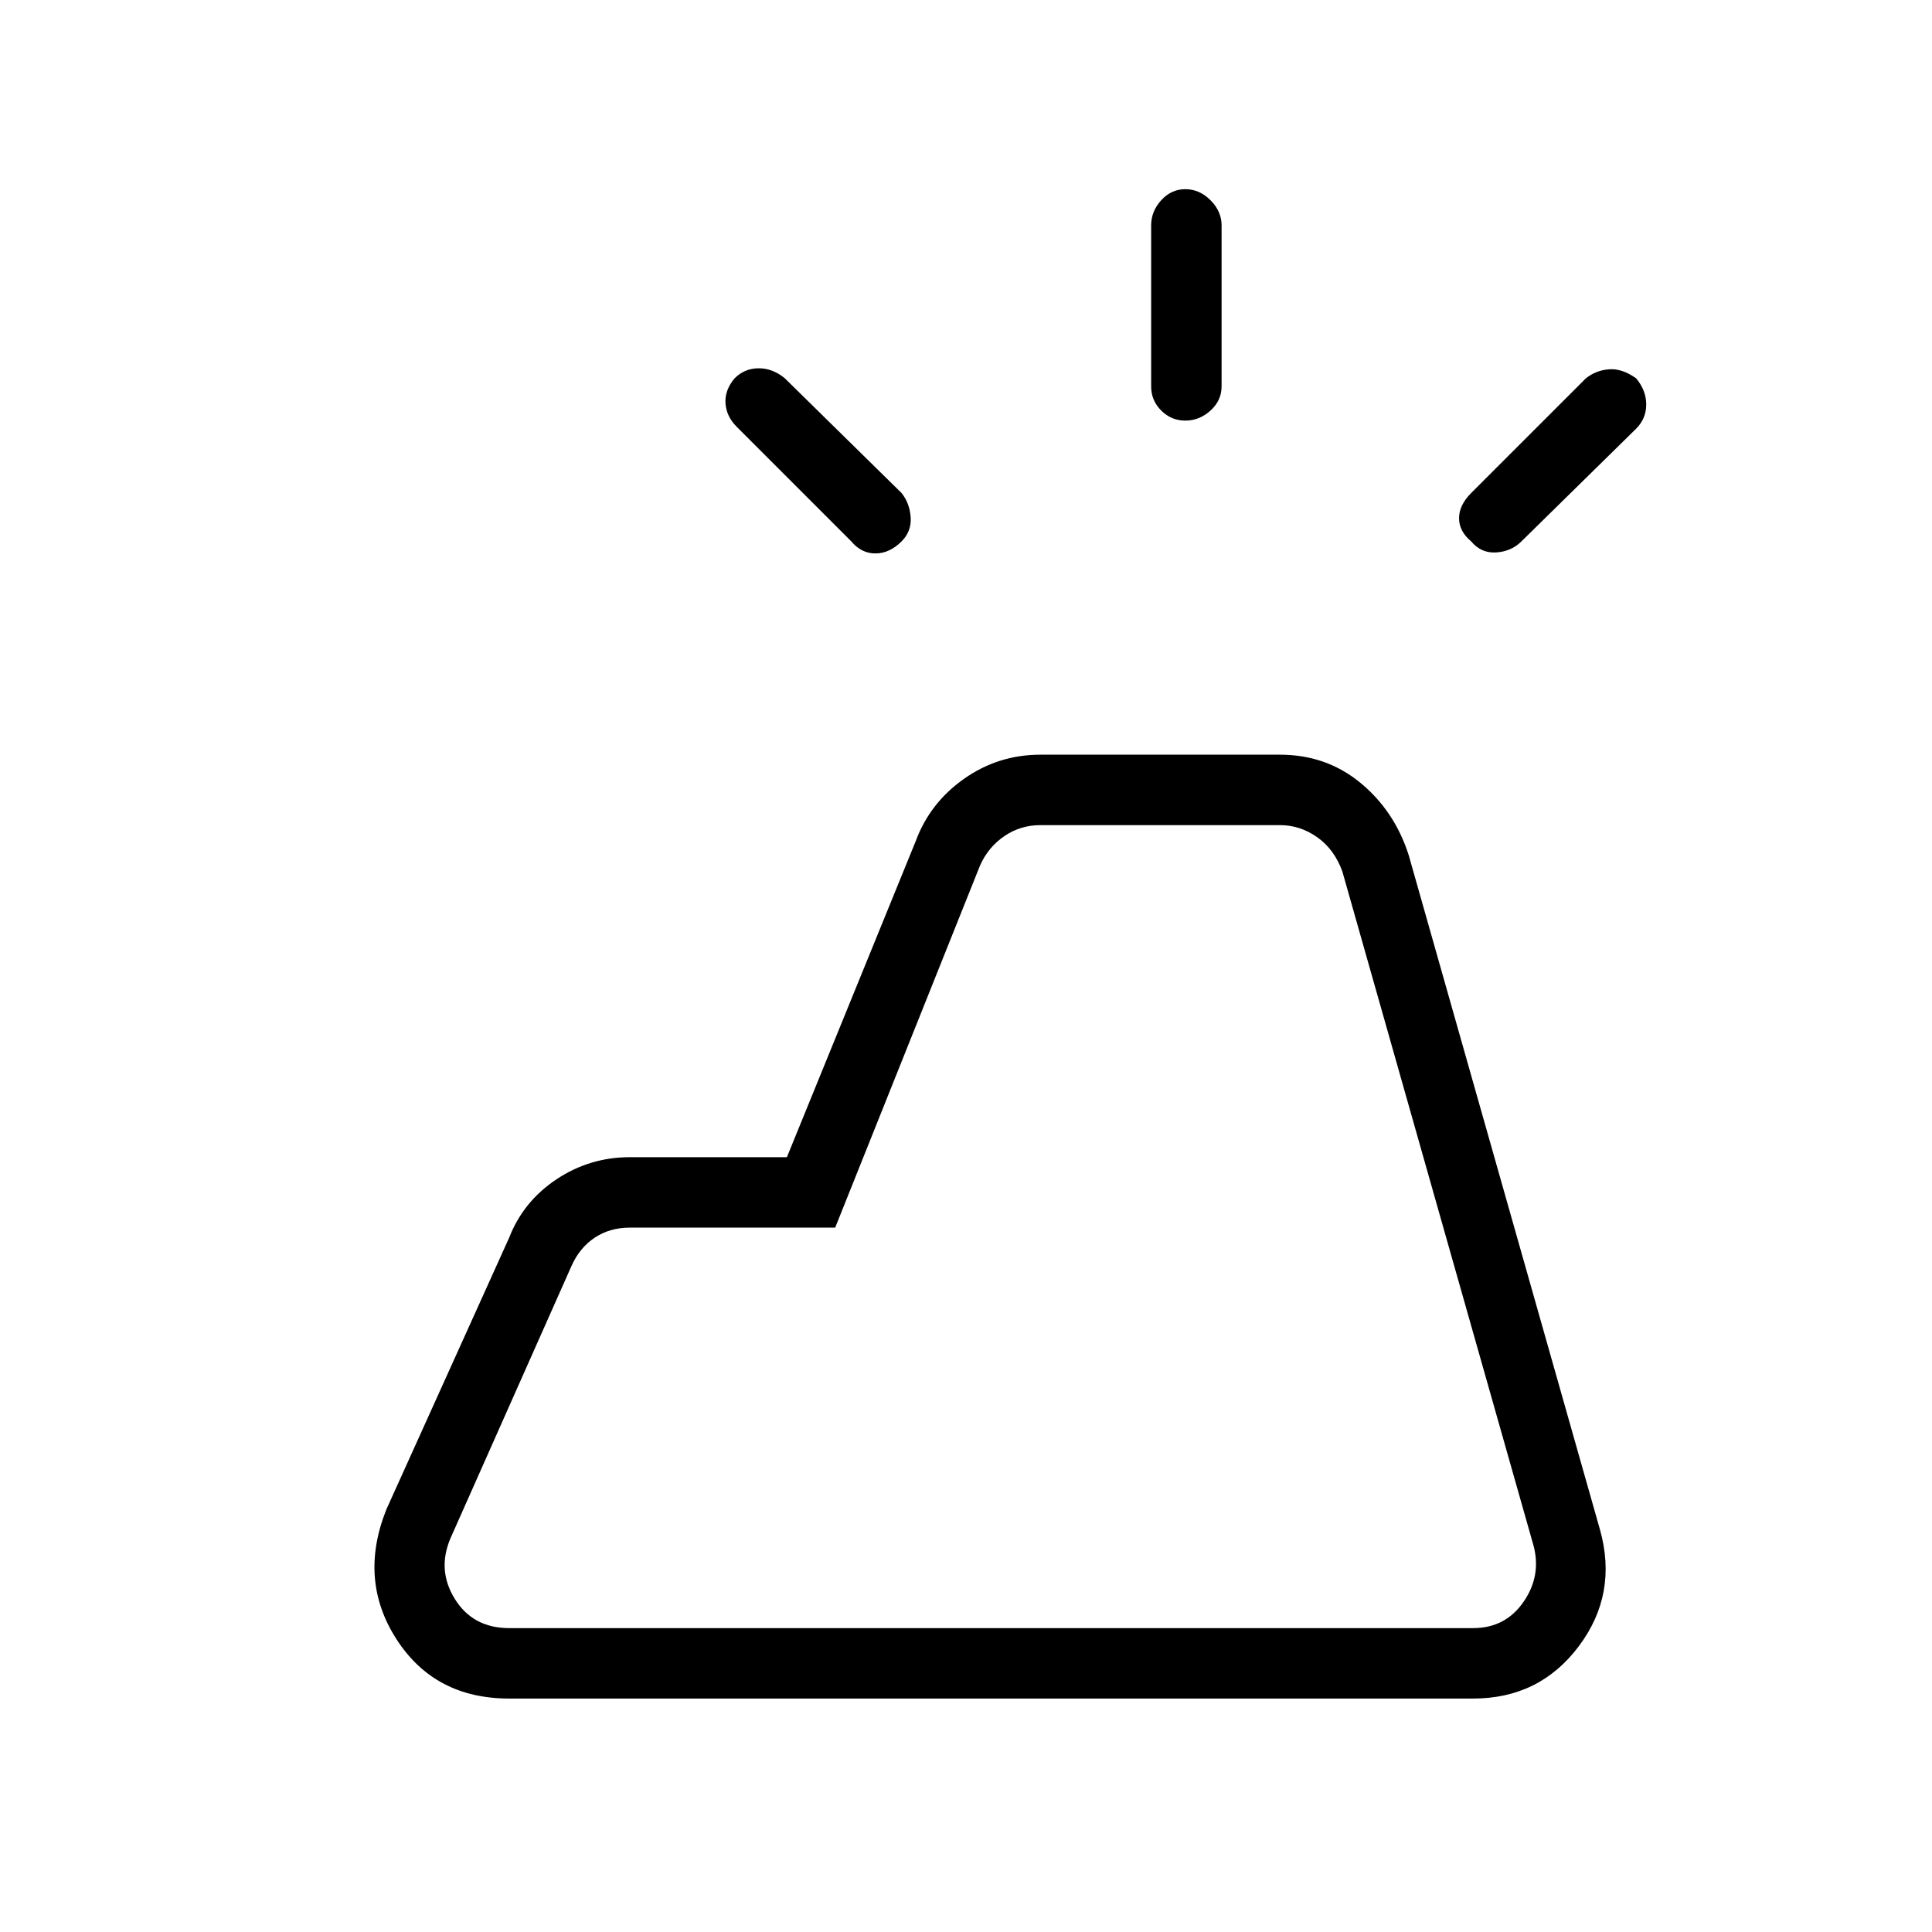 <svg xmlns="http://www.w3.org/2000/svg" height="48" width="48"><path d="M9.6 37.5 12.65 30.75Q13 29.85 13.825 29.3Q14.65 28.75 15.65 28.75H19.55L22.75 20.9Q23.1 19.95 23.95 19.35Q24.8 18.75 25.85 18.75H31.8Q32.95 18.75 33.8 19.45Q34.65 20.15 35 21.25L39.75 38Q40.2 39.6 39.225 40.9Q38.25 42.2 36.6 42.2H12.65Q10.8 42.2 9.85 40.725Q8.9 39.25 9.6 37.5ZM12.65 40.45H36.6Q37.4 40.45 37.85 39.8Q38.3 39.15 38.1 38.4L33.35 21.65Q33.15 21.1 32.725 20.8Q32.3 20.5 31.8 20.5H25.85Q25.35 20.5 24.95 20.775Q24.55 21.05 24.35 21.5L20.75 30.5H15.65Q15.15 30.5 14.775 30.75Q14.4 31 14.2 31.45L11.2 38.2Q10.85 39 11.3 39.725Q11.75 40.45 12.65 40.45ZM28.6 9.6V5.6Q28.6 5.25 28.85 4.975Q29.1 4.7 29.45 4.7Q29.8 4.7 30.075 4.975Q30.35 5.25 30.35 5.6V9.6Q30.35 9.95 30.075 10.2Q29.8 10.45 29.45 10.45Q29.1 10.45 28.85 10.2Q28.6 9.95 28.6 9.6ZM37.8 13.45Q37.55 13.7 37.175 13.725Q36.8 13.75 36.55 13.45Q36.25 13.2 36.25 12.875Q36.25 12.55 36.55 12.25L39.4 9.4Q39.65 9.2 39.975 9.175Q40.3 9.15 40.65 9.4Q40.9 9.7 40.9 10.05Q40.9 10.4 40.65 10.65ZM21.15 13.45 18.3 10.6Q18.05 10.35 18.025 10.025Q18 9.7 18.25 9.4Q18.5 9.15 18.85 9.15Q19.2 9.15 19.5 9.4L22.4 12.25Q22.6 12.5 22.625 12.85Q22.65 13.2 22.4 13.45Q22.1 13.75 21.75 13.75Q21.4 13.75 21.15 13.45ZM36.6 40.45H12.65Q11.75 40.45 11.3 40.45Q10.85 40.45 11.2 40.45H14.2Q14.4 40.45 14.775 40.45Q15.15 40.45 15.65 40.45H20.75H24.35Q24.55 40.45 24.95 40.45Q25.35 40.45 25.85 40.45H31.8Q32.3 40.45 32.725 40.45Q33.15 40.45 33.35 40.45H38.1Q38.3 40.45 37.85 40.45Q37.4 40.45 36.6 40.45Z"/></svg>